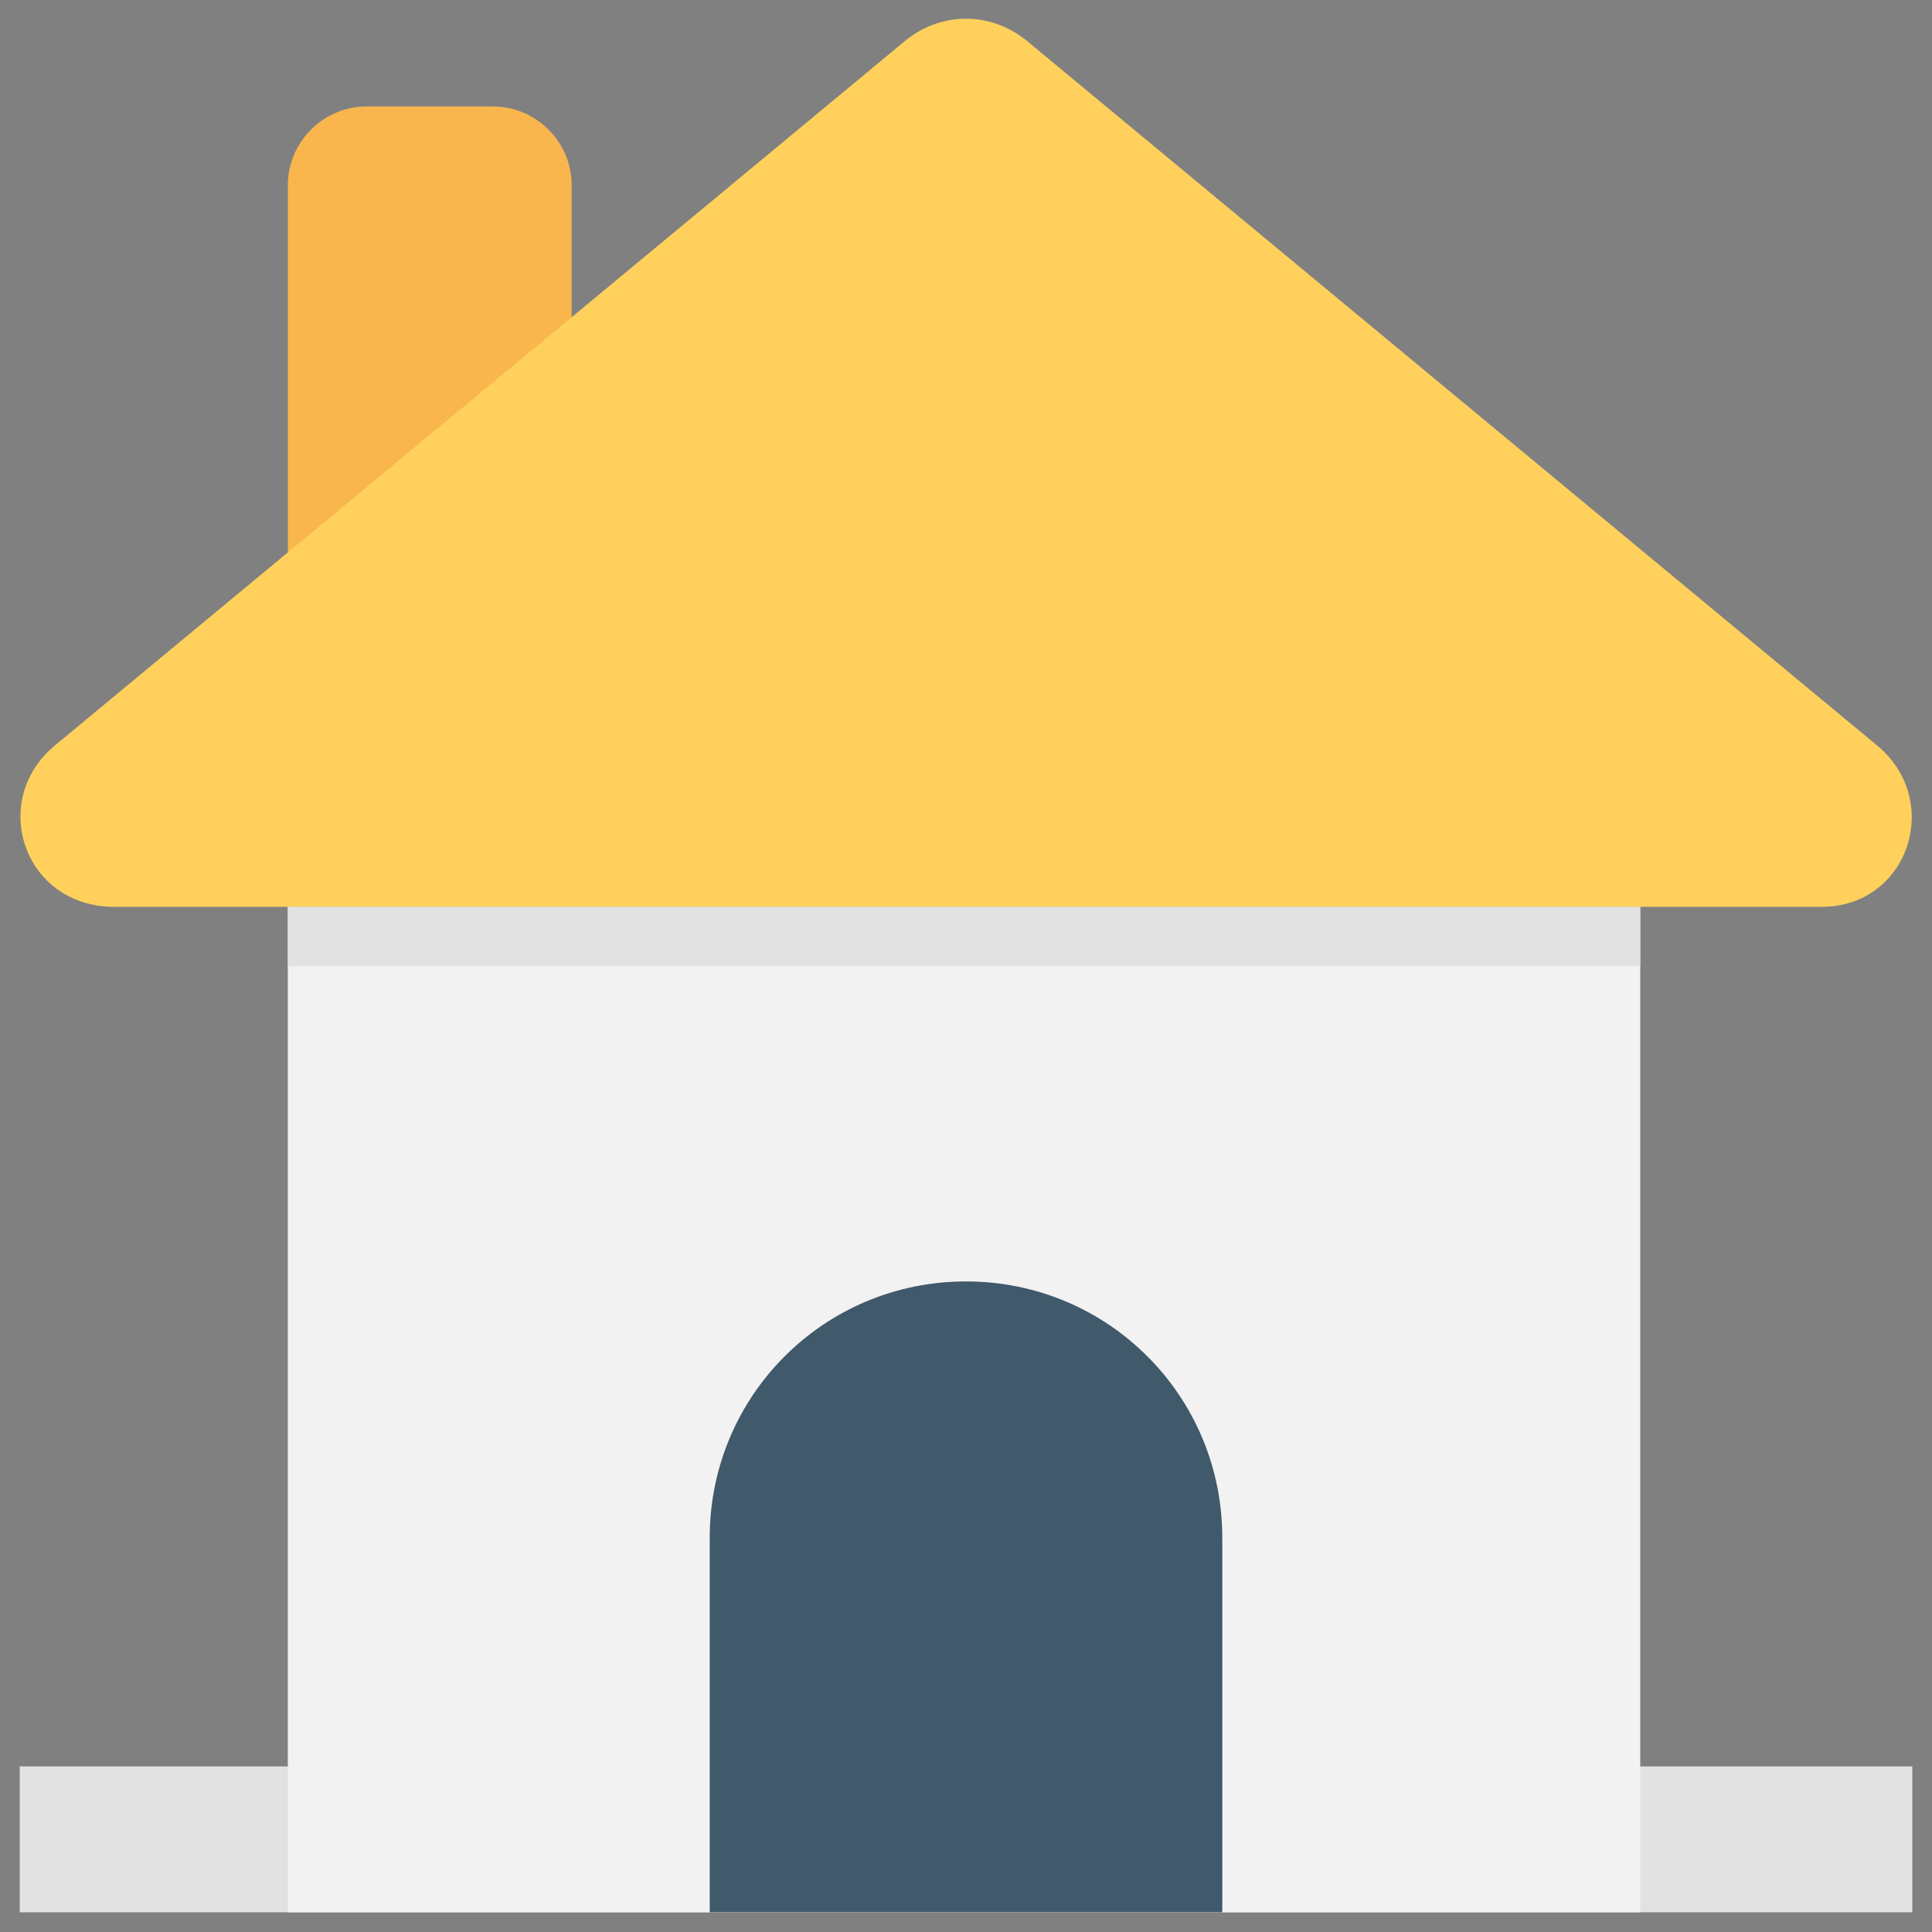 <?xml version="1.0" encoding="utf-8"?>
<!-- Generator: Adobe Illustrator 20.1.0, SVG Export Plug-In . SVG Version: 6.00 Build 0)  -->
<!DOCTYPE svg PUBLIC "-//W3C//DTD SVG 1.1//EN" "http://www.w3.org/Graphics/SVG/1.1/DTD/svg11.dtd">
<svg version="1.1" id="Layer_1" xmlns="http://www.w3.org/2000/svg" xmlns:xlink="http://www.w3.org/1999/xlink" x="0px" y="0px"
	 viewBox="0 0 49 49" enable-background="new 0 0 49 49" xml:space="preserve">
<rect x="0" y="0" width="49" height="49" fill="#808080" stroke="none"/>
<g>
	<rect x="0.5" y="44.8" fill="#E2E2E2" width="48" height="3.7"/>
	<path fill="#F8B64C" d="M14.6,15.4H7.3V4.7c0-1.1,0.9-2,2-2h3.2c1.1,0,2,0.9,2,2V15.4z"/>
	<rect x="7.3" y="23" fill="#F2F2F2" width="34.3" height="25.5"/>
	<path fill="#FFD15C" d="M47.6,18.9L26,1c-0.9-0.7-2.1-0.7-3,0L1.4,18.9C-0.3,20.3,0.6,23,2.9,23h43.3C48.4,23,49.3,20.3,47.6,18.9z
		"/>
	<rect x="7.3" y="23" fill="#E2E2E2" width="34.3" height="1.5"/>
	<g>
		<path fill="#40596B" d="M31,39v9.5H18V39c0-3.6,2.9-6.5,6.5-6.5l0,0C28.1,32.5,31,35.4,31,39z"/>
	</g>
</g>
</svg>
